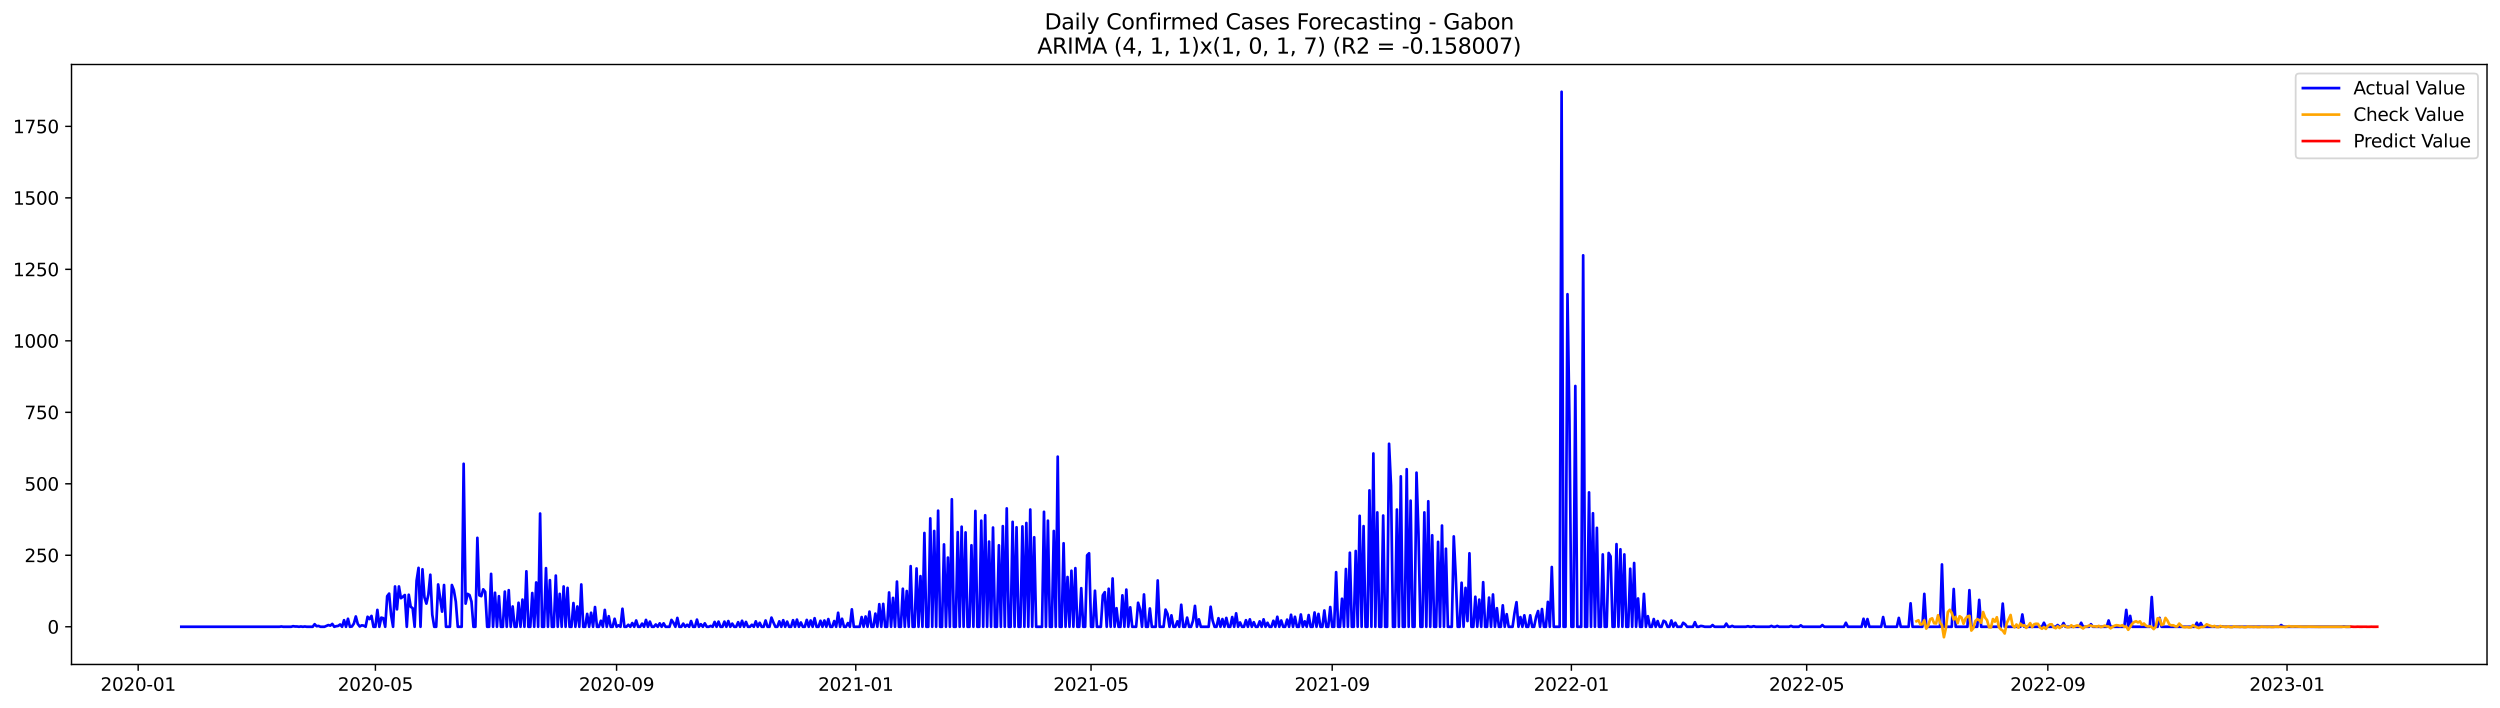 <?xml version="1.0" encoding="utf-8" standalone="no"?>
<!DOCTYPE svg PUBLIC "-//W3C//DTD SVG 1.1//EN"
  "http://www.w3.org/Graphics/SVG/1.1/DTD/svg11.dtd">
<svg xmlns:xlink="http://www.w3.org/1999/xlink" width="1386.05pt" height="392.274pt" viewBox="0 0 1386.05 392.274" xmlns="http://www.w3.org/2000/svg" version="1.1">
 <defs>
  <style type="text/css">*{stroke-linejoin: round; stroke-linecap: butt}</style>
 </defs>
 <g id="figure_1">
  <g id="patch_1">
   <path d="M 0 392.274 
L 1386.05 392.274 
L 1386.05 0 
L 0 0 
z
" style="fill: #ffffff"/>
  </g>
  <g id="axes_1">
   <g id="patch_2">
    <path d="M 39.65 368.396 
L 1378.85 368.396 
L 1378.85 35.755 
L 39.65 35.755 
z
" style="fill: #ffffff"/>
   </g>
   <g id="matplotlib.axis_1">
    <g id="xtick_1">
     <g id="line2d_1">
      <defs>
       <path id="mf72ff5f371" d="M 0 0 
L 0 3.5 
" style="stroke: #000000; stroke-width: 0.8"/>
      </defs>
      <g>
       <use xlink:href="#mf72ff5f371" x="76.608" y="368.396" style="stroke: #000000; stroke-width: 0.8"/>
      </g>
     </g>
     <g id="text_1">
      <!-- 2020-01 -->
      <g transform="translate(55.717 382.994)scale(0.1 -0.1)">
       <defs>
        <path id="DejaVuSans-32" d="M 1228 531 
L 3431 531 
L 3431 0 
L 469 0 
L 469 531 
Q 828 903 1448 1529 
Q 2069 2156 2228 2338 
Q 2531 2678 2651 2914 
Q 2772 3150 2772 3378 
Q 2772 3750 2511 3984 
Q 2250 4219 1831 4219 
Q 1534 4219 1204 4116 
Q 875 4013 500 3803 
L 500 4441 
Q 881 4594 1212 4672 
Q 1544 4750 1819 4750 
Q 2544 4750 2975 4387 
Q 3406 4025 3406 3419 
Q 3406 3131 3298 2873 
Q 3191 2616 2906 2266 
Q 2828 2175 2409 1742 
Q 1991 1309 1228 531 
z
" transform="scale(0.016)"/>
        <path id="DejaVuSans-30" d="M 2034 4250 
Q 1547 4250 1301 3770 
Q 1056 3291 1056 2328 
Q 1056 1369 1301 889 
Q 1547 409 2034 409 
Q 2525 409 2770 889 
Q 3016 1369 3016 2328 
Q 3016 3291 2770 3770 
Q 2525 4250 2034 4250 
z
M 2034 4750 
Q 2819 4750 3233 4129 
Q 3647 3509 3647 2328 
Q 3647 1150 3233 529 
Q 2819 -91 2034 -91 
Q 1250 -91 836 529 
Q 422 1150 422 2328 
Q 422 3509 836 4129 
Q 1250 4750 2034 4750 
z
" transform="scale(0.016)"/>
        <path id="DejaVuSans-2d" d="M 313 2009 
L 1997 2009 
L 1997 1497 
L 313 1497 
L 313 2009 
z
" transform="scale(0.016)"/>
        <path id="DejaVuSans-31" d="M 794 531 
L 1825 531 
L 1825 4091 
L 703 3866 
L 703 4441 
L 1819 4666 
L 2450 4666 
L 2450 531 
L 3481 531 
L 3481 0 
L 794 0 
L 794 531 
z
" transform="scale(0.016)"/>
       </defs>
       <use xlink:href="#DejaVuSans-32"/>
       <use xlink:href="#DejaVuSans-30" x="63.623"/>
       <use xlink:href="#DejaVuSans-32" x="127.246"/>
       <use xlink:href="#DejaVuSans-30" x="190.869"/>
       <use xlink:href="#DejaVuSans-2d" x="254.492"/>
       <use xlink:href="#DejaVuSans-30" x="290.576"/>
       <use xlink:href="#DejaVuSans-31" x="354.199"/>
      </g>
     </g>
    </g>
    <g id="xtick_2">
     <g id="line2d_2">
      <g>
       <use xlink:href="#mf72ff5f371" x="208.137" y="368.396" style="stroke: #000000; stroke-width: 0.8"/>
      </g>
     </g>
     <g id="text_2">
      <!-- 2020-05 -->
      <g transform="translate(187.246 382.994)scale(0.1 -0.1)">
       <defs>
        <path id="DejaVuSans-35" d="M 691 4666 
L 3169 4666 
L 3169 4134 
L 1269 4134 
L 1269 2991 
Q 1406 3038 1543 3061 
Q 1681 3084 1819 3084 
Q 2600 3084 3056 2656 
Q 3513 2228 3513 1497 
Q 3513 744 3044 326 
Q 2575 -91 1722 -91 
Q 1428 -91 1123 -41 
Q 819 9 494 109 
L 494 744 
Q 775 591 1075 516 
Q 1375 441 1709 441 
Q 2250 441 2565 725 
Q 2881 1009 2881 1497 
Q 2881 1984 2565 2268 
Q 2250 2553 1709 2553 
Q 1456 2553 1204 2497 
Q 953 2441 691 2322 
L 691 4666 
z
" transform="scale(0.016)"/>
       </defs>
       <use xlink:href="#DejaVuSans-32"/>
       <use xlink:href="#DejaVuSans-30" x="63.623"/>
       <use xlink:href="#DejaVuSans-32" x="127.246"/>
       <use xlink:href="#DejaVuSans-30" x="190.869"/>
       <use xlink:href="#DejaVuSans-2d" x="254.492"/>
       <use xlink:href="#DejaVuSans-30" x="290.576"/>
       <use xlink:href="#DejaVuSans-35" x="354.199"/>
      </g>
     </g>
    </g>
    <g id="xtick_3">
     <g id="line2d_3">
      <g>
       <use xlink:href="#mf72ff5f371" x="341.84" y="368.396" style="stroke: #000000; stroke-width: 0.8"/>
      </g>
     </g>
     <g id="text_3">
      <!-- 2020-09 -->
      <g transform="translate(320.948 382.994)scale(0.1 -0.1)">
       <defs>
        <path id="DejaVuSans-39" d="M 703 97 
L 703 672 
Q 941 559 1184 500 
Q 1428 441 1663 441 
Q 2288 441 2617 861 
Q 2947 1281 2994 2138 
Q 2813 1869 2534 1725 
Q 2256 1581 1919 1581 
Q 1219 1581 811 2004 
Q 403 2428 403 3163 
Q 403 3881 828 4315 
Q 1253 4750 1959 4750 
Q 2769 4750 3195 4129 
Q 3622 3509 3622 2328 
Q 3622 1225 3098 567 
Q 2575 -91 1691 -91 
Q 1453 -91 1209 -44 
Q 966 3 703 97 
z
M 1959 2075 
Q 2384 2075 2632 2365 
Q 2881 2656 2881 3163 
Q 2881 3666 2632 3958 
Q 2384 4250 1959 4250 
Q 1534 4250 1286 3958 
Q 1038 3666 1038 3163 
Q 1038 2656 1286 2365 
Q 1534 2075 1959 2075 
z
" transform="scale(0.016)"/>
       </defs>
       <use xlink:href="#DejaVuSans-32"/>
       <use xlink:href="#DejaVuSans-30" x="63.623"/>
       <use xlink:href="#DejaVuSans-32" x="127.246"/>
       <use xlink:href="#DejaVuSans-30" x="190.869"/>
       <use xlink:href="#DejaVuSans-2d" x="254.492"/>
       <use xlink:href="#DejaVuSans-30" x="290.576"/>
       <use xlink:href="#DejaVuSans-39" x="354.199"/>
      </g>
     </g>
    </g>
    <g id="xtick_4">
     <g id="line2d_4">
      <g>
       <use xlink:href="#mf72ff5f371" x="474.455" y="368.396" style="stroke: #000000; stroke-width: 0.8"/>
      </g>
     </g>
     <g id="text_4">
      <!-- 2021-01 -->
      <g transform="translate(453.564 382.994)scale(0.1 -0.1)">
       <use xlink:href="#DejaVuSans-32"/>
       <use xlink:href="#DejaVuSans-30" x="63.623"/>
       <use xlink:href="#DejaVuSans-32" x="127.246"/>
       <use xlink:href="#DejaVuSans-31" x="190.869"/>
       <use xlink:href="#DejaVuSans-2d" x="254.492"/>
       <use xlink:href="#DejaVuSans-30" x="290.576"/>
       <use xlink:href="#DejaVuSans-31" x="354.199"/>
      </g>
     </g>
    </g>
    <g id="xtick_5">
     <g id="line2d_5">
      <g>
       <use xlink:href="#mf72ff5f371" x="604.897" y="368.396" style="stroke: #000000; stroke-width: 0.8"/>
      </g>
     </g>
     <g id="text_5">
      <!-- 2021-05 -->
      <g transform="translate(584.005 382.994)scale(0.1 -0.1)">
       <use xlink:href="#DejaVuSans-32"/>
       <use xlink:href="#DejaVuSans-30" x="63.623"/>
       <use xlink:href="#DejaVuSans-32" x="127.246"/>
       <use xlink:href="#DejaVuSans-31" x="190.869"/>
       <use xlink:href="#DejaVuSans-2d" x="254.492"/>
       <use xlink:href="#DejaVuSans-30" x="290.576"/>
       <use xlink:href="#DejaVuSans-35" x="354.199"/>
      </g>
     </g>
    </g>
    <g id="xtick_6">
     <g id="line2d_6">
      <g>
       <use xlink:href="#mf72ff5f371" x="738.599" y="368.396" style="stroke: #000000; stroke-width: 0.8"/>
      </g>
     </g>
     <g id="text_6">
      <!-- 2021-09 -->
      <g transform="translate(717.708 382.994)scale(0.1 -0.1)">
       <use xlink:href="#DejaVuSans-32"/>
       <use xlink:href="#DejaVuSans-30" x="63.623"/>
       <use xlink:href="#DejaVuSans-32" x="127.246"/>
       <use xlink:href="#DejaVuSans-31" x="190.869"/>
       <use xlink:href="#DejaVuSans-2d" x="254.492"/>
       <use xlink:href="#DejaVuSans-30" x="290.576"/>
       <use xlink:href="#DejaVuSans-39" x="354.199"/>
      </g>
     </g>
    </g>
    <g id="xtick_7">
     <g id="line2d_7">
      <g>
       <use xlink:href="#mf72ff5f371" x="871.215" y="368.396" style="stroke: #000000; stroke-width: 0.8"/>
      </g>
     </g>
     <g id="text_7">
      <!-- 2022-01 -->
      <g transform="translate(850.324 382.994)scale(0.1 -0.1)">
       <use xlink:href="#DejaVuSans-32"/>
       <use xlink:href="#DejaVuSans-30" x="63.623"/>
       <use xlink:href="#DejaVuSans-32" x="127.246"/>
       <use xlink:href="#DejaVuSans-32" x="190.869"/>
       <use xlink:href="#DejaVuSans-2d" x="254.492"/>
       <use xlink:href="#DejaVuSans-30" x="290.576"/>
       <use xlink:href="#DejaVuSans-31" x="354.199"/>
      </g>
     </g>
    </g>
    <g id="xtick_8">
     <g id="line2d_8">
      <g>
       <use xlink:href="#mf72ff5f371" x="1001.656" y="368.396" style="stroke: #000000; stroke-width: 0.8"/>
      </g>
     </g>
     <g id="text_8">
      <!-- 2022-05 -->
      <g transform="translate(980.765 382.994)scale(0.1 -0.1)">
       <use xlink:href="#DejaVuSans-32"/>
       <use xlink:href="#DejaVuSans-30" x="63.623"/>
       <use xlink:href="#DejaVuSans-32" x="127.246"/>
       <use xlink:href="#DejaVuSans-32" x="190.869"/>
       <use xlink:href="#DejaVuSans-2d" x="254.492"/>
       <use xlink:href="#DejaVuSans-30" x="290.576"/>
       <use xlink:href="#DejaVuSans-35" x="354.199"/>
      </g>
     </g>
    </g>
    <g id="xtick_9">
     <g id="line2d_9">
      <g>
       <use xlink:href="#mf72ff5f371" x="1135.359" y="368.396" style="stroke: #000000; stroke-width: 0.8"/>
      </g>
     </g>
     <g id="text_9">
      <!-- 2022-09 -->
      <g transform="translate(1114.468 382.994)scale(0.1 -0.1)">
       <use xlink:href="#DejaVuSans-32"/>
       <use xlink:href="#DejaVuSans-30" x="63.623"/>
       <use xlink:href="#DejaVuSans-32" x="127.246"/>
       <use xlink:href="#DejaVuSans-32" x="190.869"/>
       <use xlink:href="#DejaVuSans-2d" x="254.492"/>
       <use xlink:href="#DejaVuSans-30" x="290.576"/>
       <use xlink:href="#DejaVuSans-39" x="354.199"/>
      </g>
     </g>
    </g>
    <g id="xtick_10">
     <g id="line2d_10">
      <g>
       <use xlink:href="#mf72ff5f371" x="1267.975" y="368.396" style="stroke: #000000; stroke-width: 0.8"/>
      </g>
     </g>
     <g id="text_10">
      <!-- 2023-01 -->
      <g transform="translate(1247.083 382.994)scale(0.1 -0.1)">
       <defs>
        <path id="DejaVuSans-33" d="M 2597 2516 
Q 3050 2419 3304 2112 
Q 3559 1806 3559 1356 
Q 3559 666 3084 287 
Q 2609 -91 1734 -91 
Q 1441 -91 1130 -33 
Q 819 25 488 141 
L 488 750 
Q 750 597 1062 519 
Q 1375 441 1716 441 
Q 2309 441 2620 675 
Q 2931 909 2931 1356 
Q 2931 1769 2642 2001 
Q 2353 2234 1838 2234 
L 1294 2234 
L 1294 2753 
L 1863 2753 
Q 2328 2753 2575 2939 
Q 2822 3125 2822 3475 
Q 2822 3834 2567 4026 
Q 2313 4219 1838 4219 
Q 1578 4219 1281 4162 
Q 984 4106 628 3988 
L 628 4550 
Q 988 4650 1302 4700 
Q 1616 4750 1894 4750 
Q 2613 4750 3031 4423 
Q 3450 4097 3450 3541 
Q 3450 3153 3228 2886 
Q 3006 2619 2597 2516 
z
" transform="scale(0.016)"/>
       </defs>
       <use xlink:href="#DejaVuSans-32"/>
       <use xlink:href="#DejaVuSans-30" x="63.623"/>
       <use xlink:href="#DejaVuSans-32" x="127.246"/>
       <use xlink:href="#DejaVuSans-33" x="190.869"/>
       <use xlink:href="#DejaVuSans-2d" x="254.492"/>
       <use xlink:href="#DejaVuSans-30" x="290.576"/>
       <use xlink:href="#DejaVuSans-31" x="354.199"/>
      </g>
     </g>
    </g>
   </g>
   <g id="matplotlib.axis_2">
    <g id="ytick_1">
     <g id="line2d_11">
      <defs>
       <path id="m3aa8a9f4b6" d="M 0 0 
L -3.5 0 
" style="stroke: #000000; stroke-width: 0.8"/>
      </defs>
      <g>
       <use xlink:href="#m3aa8a9f4b6" x="39.65" y="347.496" style="stroke: #000000; stroke-width: 0.8"/>
      </g>
     </g>
     <g id="text_11">
      <!-- 0 -->
      <g transform="translate(26.288 351.295)scale(0.1 -0.1)">
       <use xlink:href="#DejaVuSans-30"/>
      </g>
     </g>
    </g>
    <g id="ytick_2">
     <g id="line2d_12">
      <g>
       <use xlink:href="#m3aa8a9f4b6" x="39.65" y="307.862" style="stroke: #000000; stroke-width: 0.8"/>
      </g>
     </g>
     <g id="text_12">
      <!-- 250 -->
      <g transform="translate(13.562 311.661)scale(0.1 -0.1)">
       <use xlink:href="#DejaVuSans-32"/>
       <use xlink:href="#DejaVuSans-35" x="63.623"/>
       <use xlink:href="#DejaVuSans-30" x="127.246"/>
      </g>
     </g>
    </g>
    <g id="ytick_3">
     <g id="line2d_13">
      <g>
       <use xlink:href="#m3aa8a9f4b6" x="39.65" y="268.228" style="stroke: #000000; stroke-width: 0.8"/>
      </g>
     </g>
     <g id="text_13">
      <!-- 500 -->
      <g transform="translate(13.562 272.027)scale(0.1 -0.1)">
       <use xlink:href="#DejaVuSans-35"/>
       <use xlink:href="#DejaVuSans-30" x="63.623"/>
       <use xlink:href="#DejaVuSans-30" x="127.246"/>
      </g>
     </g>
    </g>
    <g id="ytick_4">
     <g id="line2d_14">
      <g>
       <use xlink:href="#m3aa8a9f4b6" x="39.65" y="228.594" style="stroke: #000000; stroke-width: 0.8"/>
      </g>
     </g>
     <g id="text_14">
      <!-- 750 -->
      <g transform="translate(13.562 232.393)scale(0.1 -0.1)">
       <defs>
        <path id="DejaVuSans-37" d="M 525 4666 
L 3525 4666 
L 3525 4397 
L 1831 0 
L 1172 0 
L 2766 4134 
L 525 4134 
L 525 4666 
z
" transform="scale(0.016)"/>
       </defs>
       <use xlink:href="#DejaVuSans-37"/>
       <use xlink:href="#DejaVuSans-35" x="63.623"/>
       <use xlink:href="#DejaVuSans-30" x="127.246"/>
      </g>
     </g>
    </g>
    <g id="ytick_5">
     <g id="line2d_15">
      <g>
       <use xlink:href="#m3aa8a9f4b6" x="39.65" y="188.96" style="stroke: #000000; stroke-width: 0.8"/>
      </g>
     </g>
     <g id="text_15">
      <!-- 1000 -->
      <g transform="translate(7.2 192.76)scale(0.1 -0.1)">
       <use xlink:href="#DejaVuSans-31"/>
       <use xlink:href="#DejaVuSans-30" x="63.623"/>
       <use xlink:href="#DejaVuSans-30" x="127.246"/>
       <use xlink:href="#DejaVuSans-30" x="190.869"/>
      </g>
     </g>
    </g>
    <g id="ytick_6">
     <g id="line2d_16">
      <g>
       <use xlink:href="#m3aa8a9f4b6" x="39.65" y="149.326" style="stroke: #000000; stroke-width: 0.8"/>
      </g>
     </g>
     <g id="text_16">
      <!-- 1250 -->
      <g transform="translate(7.2 153.126)scale(0.1 -0.1)">
       <use xlink:href="#DejaVuSans-31"/>
       <use xlink:href="#DejaVuSans-32" x="63.623"/>
       <use xlink:href="#DejaVuSans-35" x="127.246"/>
       <use xlink:href="#DejaVuSans-30" x="190.869"/>
      </g>
     </g>
    </g>
    <g id="ytick_7">
     <g id="line2d_17">
      <g>
       <use xlink:href="#m3aa8a9f4b6" x="39.65" y="109.692" style="stroke: #000000; stroke-width: 0.8"/>
      </g>
     </g>
     <g id="text_17">
      <!-- 1500 -->
      <g transform="translate(7.2 113.492)scale(0.1 -0.1)">
       <use xlink:href="#DejaVuSans-31"/>
       <use xlink:href="#DejaVuSans-35" x="63.623"/>
       <use xlink:href="#DejaVuSans-30" x="127.246"/>
       <use xlink:href="#DejaVuSans-30" x="190.869"/>
      </g>
     </g>
    </g>
    <g id="ytick_8">
     <g id="line2d_18">
      <g>
       <use xlink:href="#m3aa8a9f4b6" x="39.65" y="70.058" style="stroke: #000000; stroke-width: 0.8"/>
      </g>
     </g>
     <g id="text_18">
      <!-- 1750 -->
      <g transform="translate(7.2 73.858)scale(0.1 -0.1)">
       <use xlink:href="#DejaVuSans-31"/>
       <use xlink:href="#DejaVuSans-37" x="63.623"/>
       <use xlink:href="#DejaVuSans-35" x="127.246"/>
       <use xlink:href="#DejaVuSans-30" x="190.869"/>
      </g>
     </g>
    </g>
   </g>
   <g id="line2d_19">
    <path d="M 100.523 347.496 
L 154.873 347.496 
L 155.96 347.338 
L 157.047 347.496 
L 161.395 347.496 
L 162.482 347.179 
L 163.569 347.338 
L 164.656 347.338 
L 165.744 347.496 
L 166.831 347.338 
L 167.918 347.496 
L 169.005 347.338 
L 170.092 347.496 
L 173.353 347.496 
L 174.44 346.069 
L 175.527 347.179 
L 176.614 347.021 
L 177.701 347.496 
L 179.875 347.496 
L 182.049 346.545 
L 183.136 346.862 
L 184.223 345.911 
L 185.31 347.496 
L 186.397 347.179 
L 187.484 347.021 
L 188.571 346.228 
L 189.658 347.496 
L 190.745 343.85 
L 191.832 347.496 
L 192.919 343.057 
L 194.006 347.496 
L 195.093 347.338 
L 196.18 345.752 
L 197.267 341.789 
L 198.354 345.911 
L 199.441 347.338 
L 200.528 346.704 
L 201.615 346.862 
L 202.702 347.496 
L 203.789 341.947 
L 204.876 343.216 
L 205.963 341.472 
L 207.05 347.496 
L 208.137 347.496 
L 209.224 338.143 
L 210.311 347.496 
L 211.398 342.423 
L 212.485 342.74 
L 213.572 347.496 
L 214.659 330.533 
L 215.746 329.106 
L 216.833 340.996 
L 217.92 347.496 
L 219.007 325.143 
L 220.094 337.826 
L 221.181 325.143 
L 222.268 331.643 
L 223.355 330.85 
L 224.442 329.899 
L 225.529 347.496 
L 226.616 329.74 
L 227.703 336.399 
L 228.79 337.191 
L 229.877 347.496 
L 230.964 321.972 
L 232.051 314.838 
L 233.138 347.496 
L 234.225 315.63 
L 235.312 331.167 
L 236.399 334.655 
L 237.486 329.74 
L 238.573 318.643 
L 239.66 340.838 
L 240.747 347.496 
L 241.834 347.496 
L 242.921 324.033 
L 245.095 339.094 
L 246.182 324.35 
L 247.269 347.496 
L 249.444 347.496 
L 250.531 324.35 
L 251.618 327.204 
L 252.705 333.545 
L 253.792 347.496 
L 255.966 347.496 
L 257.053 257.131 
L 258.14 334.655 
L 259.227 329.265 
L 260.314 329.899 
L 261.401 333.545 
L 262.488 347.496 
L 263.575 347.496 
L 264.662 298.192 
L 265.749 330.057 
L 266.836 330.533 
L 267.923 326.728 
L 269.01 328.155 
L 270.097 347.496 
L 271.184 347.496 
L 272.271 318.167 
L 273.358 347.496 
L 274.445 328.63 
L 275.532 347.496 
L 276.619 330.533 
L 277.706 347.496 
L 278.793 347.496 
L 279.88 327.996 
L 280.967 347.496 
L 282.054 327.204 
L 283.141 347.496 
L 284.228 336.24 
L 285.315 347.496 
L 286.402 347.496 
L 287.489 334.179 
L 288.576 347.496 
L 289.663 332.435 
L 290.75 347.496 
L 291.837 316.74 
L 292.924 347.496 
L 294.011 347.496 
L 295.098 328.789 
L 296.185 347.496 
L 297.272 322.923 
L 298.359 347.496 
L 299.446 284.716 
L 300.533 347.496 
L 301.62 347.496 
L 302.707 314.996 
L 303.794 347.496 
L 304.881 321.655 
L 305.968 347.496 
L 307.055 347.496 
L 308.142 319.118 
L 309.229 347.496 
L 310.316 329.265 
L 311.403 347.496 
L 312.49 325.143 
L 313.577 347.496 
L 314.664 325.935 
L 315.751 347.496 
L 316.838 347.496 
L 317.925 334.338 
L 319.012 347.496 
L 320.099 336.24 
L 321.186 347.496 
L 322.273 324.033 
L 323.36 347.496 
L 324.447 347.496 
L 325.534 340.362 
L 326.621 347.496 
L 327.708 339.728 
L 328.795 347.496 
L 329.882 336.557 
L 330.969 347.496 
L 332.056 347.496 
L 333.144 344.167 
L 334.231 347.496 
L 335.318 338.143 
L 336.405 347.496 
L 337.492 341.63 
L 338.579 347.496 
L 339.666 347.496 
L 340.753 343.057 
L 341.84 347.496 
L 342.927 346.704 
L 344.014 347.496 
L 345.101 337.508 
L 346.188 347.496 
L 347.275 347.496 
L 348.362 346.386 
L 349.449 347.496 
L 350.536 345.435 
L 351.623 347.496 
L 352.71 344.008 
L 353.797 347.496 
L 354.884 347.496 
L 355.971 345.752 
L 357.058 347.496 
L 358.145 343.691 
L 359.232 347.496 
L 360.319 344.643 
L 361.406 347.496 
L 362.493 347.496 
L 363.58 346.228 
L 364.667 347.496 
L 365.754 345.594 
L 366.841 347.496 
L 367.928 345.594 
L 369.015 347.496 
L 371.189 347.496 
L 372.276 343.691 
L 373.363 345.277 
L 374.45 347.496 
L 375.537 342.582 
L 376.624 347.496 
L 377.711 347.496 
L 378.798 345.752 
L 379.885 347.496 
L 380.972 346.386 
L 382.059 347.496 
L 383.146 344.325 
L 384.233 347.496 
L 385.32 347.496 
L 386.407 343.533 
L 387.494 347.496 
L 388.581 346.069 
L 389.668 347.496 
L 390.755 345.594 
L 391.842 347.496 
L 392.929 347.496 
L 394.016 347.021 
L 395.103 347.496 
L 396.19 344.801 
L 397.277 347.496 
L 398.364 344.643 
L 399.451 347.496 
L 400.538 347.496 
L 401.625 344.643 
L 402.712 347.496 
L 403.799 344.325 
L 404.886 347.496 
L 405.973 345.752 
L 407.06 347.496 
L 408.147 347.496 
L 409.234 344.96 
L 410.321 347.496 
L 411.408 344.167 
L 412.495 347.496 
L 413.582 344.801 
L 414.669 347.496 
L 415.756 347.496 
L 416.844 346.386 
L 417.931 347.496 
L 419.018 344.484 
L 420.105 347.496 
L 421.192 345.277 
L 422.279 347.496 
L 423.366 347.496 
L 424.453 344.008 
L 425.54 347.496 
L 426.627 347.496 
L 427.714 342.423 
L 428.801 345.118 
L 429.888 347.496 
L 430.975 347.496 
L 432.062 344.484 
L 433.149 347.496 
L 434.236 343.85 
L 435.323 347.496 
L 436.41 344.643 
L 437.497 347.496 
L 438.584 347.496 
L 439.671 343.85 
L 440.758 347.496 
L 441.845 343.533 
L 442.932 347.496 
L 444.019 345.118 
L 445.106 347.496 
L 446.193 347.496 
L 447.28 343.691 
L 448.367 347.496 
L 449.454 344.008 
L 450.541 347.496 
L 451.628 342.74 
L 452.715 347.496 
L 453.802 347.496 
L 454.889 344.167 
L 455.976 347.496 
L 457.063 344.008 
L 458.15 347.496 
L 459.237 343.216 
L 460.324 347.496 
L 461.411 347.496 
L 462.498 344.325 
L 463.585 347.496 
L 464.672 339.728 
L 465.759 347.496 
L 466.846 343.057 
L 467.933 347.496 
L 469.02 347.496 
L 470.107 345.435 
L 471.194 347.496 
L 472.281 337.826 
L 473.368 347.496 
L 476.629 347.496 
L 477.716 342.106 
L 478.803 347.496 
L 479.89 341.789 
L 480.977 347.496 
L 482.064 339.094 
L 483.151 347.496 
L 484.238 347.496 
L 485.325 340.204 
L 486.412 347.496 
L 487.499 334.972 
L 488.586 347.496 
L 489.673 334.813 
L 490.76 347.496 
L 491.847 347.496 
L 492.934 328.472 
L 494.021 347.496 
L 495.108 331.484 
L 496.195 347.496 
L 497.282 322.448 
L 498.369 347.496 
L 499.456 347.496 
L 500.544 326.411 
L 501.631 347.496 
L 502.718 327.679 
L 503.805 347.496 
L 504.892 313.887 
L 505.979 347.496 
L 507.066 347.496 
L 508.153 315.155 
L 509.24 347.496 
L 510.327 319.435 
L 511.414 347.496 
L 512.501 295.496 
L 513.588 347.496 
L 514.675 347.496 
L 515.762 287.411 
L 516.849 347.496 
L 517.936 294.387 
L 519.023 347.496 
L 520.11 283.131 
L 521.197 347.496 
L 522.284 347.496 
L 523.371 301.838 
L 524.458 347.496 
L 525.545 309.131 
L 526.632 347.496 
L 527.719 276.789 
L 528.806 347.496 
L 529.893 347.496 
L 530.98 295.021 
L 532.067 347.496 
L 533.154 292.009 
L 534.241 347.496 
L 535.328 295.179 
L 536.415 347.496 
L 537.502 347.496 
L 538.589 302.313 
L 539.676 347.496 
L 540.763 283.289 
L 541.85 347.496 
L 542.937 347.496 
L 544.024 288.679 
L 545.111 347.496 
L 546.198 285.667 
L 547.285 347.496 
L 548.372 300.253 
L 549.459 347.496 
L 550.546 292.484 
L 551.633 347.496 
L 552.72 347.496 
L 553.807 302.313 
L 554.894 347.496 
L 555.981 291.692 
L 557.068 347.496 
L 558.155 281.862 
L 559.242 347.496 
L 560.329 347.496 
L 561.416 289.314 
L 562.503 347.496 
L 563.59 292.326 
L 564.677 347.496 
L 565.764 347.496 
L 566.851 291.85 
L 567.938 347.496 
L 569.025 289.948 
L 570.112 347.496 
L 571.199 282.496 
L 572.286 347.496 
L 573.373 297.874 
L 574.46 347.496 
L 577.721 347.496 
L 578.808 283.765 
L 579.895 347.496 
L 580.982 288.679 
L 582.069 347.496 
L 583.156 347.496 
L 584.244 294.387 
L 585.331 347.496 
L 586.418 253.167 
L 587.505 347.496 
L 588.592 347.496 
L 589.679 301.204 
L 590.766 347.496 
L 591.853 319.911 
L 592.94 347.496 
L 594.027 316.423 
L 595.114 347.496 
L 596.201 314.996 
L 597.288 347.496 
L 598.375 347.496 
L 599.462 326.094 
L 600.549 347.496 
L 601.636 347.496 
L 602.723 307.862 
L 603.81 306.752 
L 604.897 347.496 
L 605.984 347.496 
L 607.071 327.521 
L 608.158 347.496 
L 610.332 347.496 
L 611.419 330.057 
L 612.506 328.313 
L 613.593 347.496 
L 614.68 326.411 
L 615.767 347.496 
L 616.854 320.704 
L 617.941 347.496 
L 619.028 337.191 
L 620.115 347.496 
L 621.202 347.496 
L 622.289 330.057 
L 623.376 347.496 
L 624.463 326.887 
L 625.55 347.496 
L 626.637 336.716 
L 627.724 347.496 
L 629.898 347.496 
L 630.985 334.179 
L 632.072 337.826 
L 633.159 347.496 
L 634.246 329.582 
L 635.333 347.496 
L 636.42 347.496 
L 637.507 337.35 
L 638.594 347.496 
L 640.768 347.496 
L 641.855 321.813 
L 642.942 347.496 
L 645.116 347.496 
L 646.203 337.984 
L 647.29 340.362 
L 648.377 347.496 
L 649.464 341.155 
L 650.551 347.496 
L 651.638 347.496 
L 652.725 344.484 
L 653.812 347.496 
L 654.899 335.289 
L 655.986 347.496 
L 657.073 347.496 
L 658.16 342.423 
L 659.247 347.496 
L 660.334 347.496 
L 661.421 344.167 
L 662.508 335.923 
L 663.595 347.496 
L 664.682 343.374 
L 665.769 347.496 
L 670.118 347.496 
L 671.205 336.399 
L 672.292 344.008 
L 673.379 347.496 
L 674.466 347.496 
L 675.553 342.74 
L 676.64 347.496 
L 677.727 343.216 
L 678.814 347.496 
L 679.901 342.582 
L 680.988 347.496 
L 682.075 347.496 
L 683.162 342.106 
L 684.249 347.496 
L 685.336 340.045 
L 686.423 347.496 
L 687.51 345.118 
L 688.597 347.496 
L 689.684 347.496 
L 690.771 343.85 
L 691.858 347.496 
L 692.945 343.374 
L 694.032 347.496 
L 695.119 344.96 
L 696.206 347.496 
L 697.293 347.496 
L 698.38 344.484 
L 699.467 347.496 
L 700.554 343.374 
L 701.641 347.496 
L 702.728 345.277 
L 703.815 347.496 
L 704.902 347.496 
L 705.989 344.167 
L 707.076 347.496 
L 708.163 341.947 
L 709.25 347.496 
L 710.337 344.008 
L 711.424 347.496 
L 712.511 347.496 
L 713.598 343.533 
L 714.685 347.496 
L 715.772 340.838 
L 716.859 347.496 
L 717.946 341.947 
L 719.033 347.496 
L 720.12 347.496 
L 721.207 340.679 
L 722.294 347.496 
L 723.381 344.484 
L 724.468 347.496 
L 725.555 340.996 
L 726.642 347.496 
L 727.729 347.496 
L 728.816 339.569 
L 729.903 347.496 
L 730.99 340.362 
L 732.077 347.496 
L 733.164 347.496 
L 734.251 338.46 
L 735.338 347.496 
L 736.425 347.496 
L 737.512 336.557 
L 738.599 347.496 
L 739.686 347.496 
L 740.773 317.216 
L 741.86 347.496 
L 742.947 347.496 
L 744.034 331.96 
L 745.121 347.496 
L 746.208 315.472 
L 747.295 347.496 
L 748.382 306.435 
L 749.469 347.496 
L 750.556 347.496 
L 751.644 305.484 
L 752.731 347.496 
L 753.818 285.984 
L 754.905 347.496 
L 755.992 291.692 
L 757.079 347.496 
L 758.166 347.496 
L 759.253 271.875 
L 760.34 347.496 
L 761.427 251.423 
L 762.514 347.496 
L 763.601 284.082 
L 764.688 347.496 
L 765.775 347.496 
L 766.862 285.826 
L 767.949 347.496 
L 769.036 347.496 
L 770.123 246.033 
L 771.21 269.338 
L 772.297 347.496 
L 773.384 347.496 
L 774.471 282.496 
L 775.558 347.496 
L 776.645 264.106 
L 777.732 347.496 
L 778.819 347.496 
L 779.906 260.143 
L 780.993 347.496 
L 782.08 277.582 
L 783.167 347.496 
L 784.254 347.496 
L 785.341 262.045 
L 786.428 295.655 
L 787.515 347.496 
L 788.602 347.496 
L 789.689 284.082 
L 790.776 347.496 
L 791.863 277.899 
L 792.95 347.496 
L 794.037 296.765 
L 795.124 347.496 
L 796.211 347.496 
L 797.298 300.411 
L 798.385 347.496 
L 799.472 291.374 
L 800.559 347.496 
L 801.646 304.216 
L 802.733 347.496 
L 804.907 347.496 
L 805.994 297.399 
L 807.081 319.118 
L 808.168 347.496 
L 809.255 347.496 
L 810.342 323.082 
L 811.429 347.496 
L 812.516 325.935 
L 813.603 344.325 
L 814.69 306.752 
L 815.777 347.496 
L 816.864 347.496 
L 817.951 330.85 
L 819.038 347.496 
L 820.125 332.435 
L 821.212 347.496 
L 822.299 322.765 
L 823.386 347.496 
L 824.473 347.496 
L 825.56 331.326 
L 826.647 347.496 
L 827.734 329.582 
L 828.821 347.496 
L 829.908 337.191 
L 830.995 347.496 
L 832.082 347.496 
L 833.169 335.606 
L 834.256 347.496 
L 835.344 340.521 
L 836.431 347.496 
L 838.605 347.496 
L 839.692 339.728 
L 840.779 333.862 
L 841.866 347.496 
L 842.953 342.106 
L 844.04 347.496 
L 845.127 341.155 
L 846.214 347.496 
L 847.301 347.496 
L 848.388 341.155 
L 849.475 347.496 
L 850.562 347.496 
L 851.649 341.947 
L 852.736 338.777 
L 853.823 347.496 
L 854.91 337.667 
L 855.997 347.496 
L 857.084 347.496 
L 858.171 333.704 
L 859.258 347.496 
L 860.345 314.362 
L 861.432 347.496 
L 864.693 347.496 
L 865.78 50.876 
L 866.867 347.496 
L 867.954 347.496 
L 869.041 163.119 
L 870.128 232.558 
L 871.215 347.496 
L 872.302 347.496 
L 873.389 214.009 
L 874.476 347.496 
L 876.65 347.496 
L 877.737 141.558 
L 878.824 347.496 
L 879.911 347.496 
L 880.998 272.984 
L 882.085 347.496 
L 883.172 284.557 
L 884.259 347.496 
L 885.346 292.643 
L 886.433 347.496 
L 887.52 347.496 
L 888.607 307.387 
L 889.694 347.496 
L 890.781 347.496 
L 891.868 306.594 
L 892.955 308.496 
L 894.042 347.496 
L 895.129 347.496 
L 896.216 301.679 
L 897.303 347.496 
L 898.39 304.533 
L 899.477 347.496 
L 900.564 307.387 
L 901.651 347.496 
L 902.738 347.496 
L 903.825 315.313 
L 904.912 347.496 
L 905.999 312.143 
L 907.086 347.496 
L 908.173 331.801 
L 909.26 347.496 
L 910.347 347.496 
L 911.434 329.265 
L 912.521 347.496 
L 913.608 341.63 
L 914.695 347.496 
L 915.782 347.496 
L 916.869 343.216 
L 917.956 347.496 
L 919.044 344.325 
L 920.131 347.496 
L 921.218 347.496 
L 922.305 344.167 
L 923.392 344.801 
L 924.479 347.496 
L 925.566 347.496 
L 926.653 344.008 
L 927.74 347.496 
L 928.827 345.277 
L 929.914 347.496 
L 932.088 347.496 
L 933.175 345.277 
L 934.262 346.069 
L 935.349 347.496 
L 938.61 347.496 
L 939.697 344.96 
L 940.784 347.496 
L 941.871 347.496 
L 942.958 347.021 
L 944.045 347.179 
L 945.132 347.496 
L 948.393 347.496 
L 949.48 346.545 
L 950.567 347.496 
L 956.002 347.496 
L 957.089 345.752 
L 958.176 347.496 
L 959.263 347.496 
L 960.35 347.021 
L 961.437 347.496 
L 967.959 347.496 
L 969.046 347.179 
L 970.133 347.496 
L 971.22 347.496 
L 972.307 347.179 
L 973.394 347.496 
L 981.003 347.496 
L 982.09 347.021 
L 983.177 347.496 
L 984.264 347.496 
L 985.351 347.021 
L 986.438 347.496 
L 991.873 347.496 
L 992.96 347.021 
L 994.047 347.496 
L 997.308 347.496 
L 998.395 346.704 
L 999.482 347.496 
L 1009.266 347.496 
L 1010.353 346.545 
L 1011.44 347.496 
L 1022.31 347.496 
L 1023.397 345.277 
L 1024.484 347.496 
L 1032.093 347.496 
L 1033.18 343.057 
L 1034.267 347.496 
L 1035.354 343.216 
L 1036.441 347.496 
L 1042.963 347.496 
L 1044.05 342.106 
L 1045.137 347.496 
L 1051.659 347.496 
L 1052.746 342.582 
L 1053.833 347.496 
L 1058.181 347.496 
L 1059.268 334.496 
L 1060.355 347.496 
L 1065.79 347.496 
L 1066.877 329.265 
L 1067.964 347.496 
L 1075.573 347.496 
L 1076.66 312.935 
L 1077.747 347.496 
L 1082.095 347.496 
L 1083.182 326.569 
L 1084.269 347.496 
L 1090.792 347.496 
L 1091.879 327.204 
L 1092.966 347.496 
L 1096.227 347.496 
L 1097.314 332.594 
L 1098.401 347.496 
L 1109.271 347.496 
L 1110.358 334.655 
L 1111.445 347.496 
L 1120.141 347.496 
L 1121.228 340.679 
L 1122.315 347.496 
L 1132.098 347.496 
L 1133.185 345.277 
L 1134.272 347.496 
L 1139.707 347.496 
L 1140.794 346.545 
L 1141.881 347.496 
L 1142.968 347.496 
L 1144.055 345.435 
L 1145.142 347.496 
L 1152.751 347.496 
L 1153.838 345.277 
L 1154.925 347.496 
L 1158.186 347.496 
L 1159.273 346.069 
L 1160.36 347.496 
L 1167.969 347.496 
L 1169.056 344.008 
L 1170.144 347.496 
L 1177.753 347.496 
L 1178.84 338.143 
L 1179.927 347.496 
L 1181.014 341.472 
L 1182.101 347.496 
L 1191.884 347.496 
L 1192.971 331.008 
L 1194.058 347.496 
L 1196.232 347.496 
L 1197.319 342.582 
L 1198.406 347.496 
L 1216.885 347.496 
L 1217.972 345.277 
L 1219.059 347.496 
L 1220.146 345.435 
L 1221.233 347.496 
L 1231.016 347.496 
L 1232.103 347.338 
L 1233.19 347.496 
L 1263.627 347.496 
L 1264.714 346.545 
L 1265.801 347.338 
L 1266.888 347.496 
L 1298.411 347.496 
L 1299.498 347.338 
L 1300.585 347.496 
L 1302.759 347.496 
L 1302.759 347.496 
" clip-path="url(#pc9734184b7)" style="fill: none; stroke: #0000ff; stroke-width: 1.5; stroke-linecap: square"/>
   </g>
   <g id="line2d_20">
    <path d="M 1062.529 344.426 
L 1063.616 343.887 
L 1064.703 346.181 
L 1065.79 346.085 
L 1066.877 343.899 
L 1067.964 348.516 
L 1069.051 346.832 
L 1070.138 343.327 
L 1071.225 342.812 
L 1072.312 345.537 
L 1073.399 345.661 
L 1074.486 341.101 
L 1075.573 345.279 
L 1076.66 346.603 
L 1077.747 353.276 
L 1078.834 348.27 
L 1079.921 339.324 
L 1081.008 338.092 
L 1082.095 339.836 
L 1083.182 343.445 
L 1084.269 342.041 
L 1085.356 345.468 
L 1086.444 341.656 
L 1087.531 342.407 
L 1088.618 345.819 
L 1089.705 342.963 
L 1090.792 341.786 
L 1091.879 341.424 
L 1092.966 349.594 
L 1094.053 348.287 
L 1095.14 344.317 
L 1096.227 343.256 
L 1097.314 343.82 
L 1098.401 345.255 
L 1099.488 339.34 
L 1100.575 342.447 
L 1101.662 343.832 
L 1102.749 347.733 
L 1103.836 347.855 
L 1104.923 343.205 
L 1106.01 344.643 
L 1107.097 342.209 
L 1108.184 347.613 
L 1109.271 348.904 
L 1110.358 349.598 
L 1111.445 351.221 
L 1112.532 345.634 
L 1114.706 340.965 
L 1115.793 346.697 
L 1116.88 347.802 
L 1117.967 346.236 
L 1119.054 348.021 
L 1120.141 345.783 
L 1121.228 346.975 
L 1122.315 346.689 
L 1123.402 348.099 
L 1124.489 347.002 
L 1125.576 345.488 
L 1126.663 347.681 
L 1127.75 346.097 
L 1128.837 345.82 
L 1129.924 345.902 
L 1131.011 347.856 
L 1132.098 348.573 
L 1133.185 347.664 
L 1134.272 348.652 
L 1135.359 347.04 
L 1136.446 346.188 
L 1137.533 346.097 
L 1138.62 347.784 
L 1139.707 348.299 
L 1140.794 347.254 
L 1141.881 348.194 
L 1142.968 347.179 
L 1144.055 346.813 
L 1145.142 347.081 
L 1146.229 347.834 
L 1147.316 347.677 
L 1148.403 346.678 
L 1149.49 347.696 
L 1150.577 347.122 
L 1151.664 346.74 
L 1152.751 347.061 
L 1154.925 348.432 
L 1156.012 347.425 
L 1157.099 347.332 
L 1158.186 346.807 
L 1159.273 346.835 
L 1160.36 347.301 
L 1161.447 347.237 
L 1162.534 347.468 
L 1163.621 347.007 
L 1164.708 347.655 
L 1165.795 347.373 
L 1166.882 346.874 
L 1167.969 347.248 
L 1169.056 347.377 
L 1170.144 348.362 
L 1171.231 347.533 
L 1172.318 346.943 
L 1173.405 346.603 
L 1174.492 346.749 
L 1175.579 347.076 
L 1176.666 346.617 
L 1177.753 347.503 
L 1178.84 347.399 
L 1179.927 349.15 
L 1181.014 347.614 
L 1182.101 345.86 
L 1183.188 344.87 
L 1184.275 344.453 
L 1185.362 345.101 
L 1186.449 344.489 
L 1187.536 346.376 
L 1188.623 345.688 
L 1189.71 346.869 
L 1190.797 347.333 
L 1191.884 347.172 
L 1192.971 347.689 
L 1194.058 348.776 
L 1195.145 347.485 
L 1196.232 342.793 
L 1197.319 343.051 
L 1198.406 346.551 
L 1199.493 345.999 
L 1200.58 342.579 
L 1201.667 344.062 
L 1202.754 346.248 
L 1203.841 346.708 
L 1204.928 346.667 
L 1206.015 347.277 
L 1207.102 347.32 
L 1208.189 345.747 
L 1209.276 346.807 
L 1210.363 347.6 
L 1211.45 347.739 
L 1212.537 347.553 
L 1213.624 347.869 
L 1214.711 347.798 
L 1215.798 346.576 
L 1216.885 347.277 
L 1217.972 347.797 
L 1219.059 348.184 
L 1220.146 347.683 
L 1221.233 347.646 
L 1222.32 347.2 
L 1223.407 346.133 
L 1224.494 346.619 
L 1226.668 347.399 
L 1227.755 347.036 
L 1228.842 347.623 
L 1229.929 347.671 
L 1231.016 347.075 
L 1232.103 347.457 
L 1233.19 347.427 
L 1234.277 347.664 
L 1235.364 347.317 
L 1236.451 347.7 
L 1237.538 347.729 
L 1238.625 347.277 
L 1239.712 347.511 
L 1240.799 347.482 
L 1241.886 347.663 
L 1242.973 347.438 
L 1244.06 347.713 
L 1245.147 347.706 
L 1246.234 347.371 
L 1247.321 347.533 
L 1248.408 347.507 
L 1249.495 347.635 
L 1250.582 347.468 
L 1251.669 347.665 
L 1252.756 347.658 
L 1253.844 347.413 
L 1254.931 347.529 
L 1256.018 347.509 
L 1257.105 347.601 
L 1258.192 347.479 
L 1259.279 347.621 
L 1260.366 347.615 
L 1261.453 347.437 
L 1263.627 347.507 
L 1266.888 347.61 
L 1269.062 347.154 
L 1270.149 347.357 
L 1271.236 347.392 
L 1272.323 347.298 
L 1276.671 347.479 
L 1278.845 347.496 
L 1279.932 347.413 
L 1285.367 347.524 
L 1296.237 347.482 
L 1299.498 347.509 
L 1301.672 347.508 
L 1302.759 347.436 
L 1302.759 347.436 
" clip-path="url(#pc9734184b7)" style="fill: none; stroke: #ffa500; stroke-width: 1.5; stroke-linecap: square"/>
   </g>
   <g id="line2d_21">
    <path d="M 1303.846 347.443 
L 1304.933 347.507 
L 1306.02 347.512 
L 1307.107 347.45 
L 1308.194 347.491 
L 1309.281 347.498 
L 1310.368 347.47 
L 1311.455 347.471 
L 1312.542 347.508 
L 1313.629 347.509 
L 1314.716 347.458 
L 1315.803 347.498 
L 1316.89 347.5 
L 1317.977 347.475 
" clip-path="url(#pc9734184b7)" style="fill: none; stroke: #ff0000; stroke-width: 1.5; stroke-linecap: square"/>
   </g>
   <g id="patch_3">
    <path d="M 39.65 368.396 
L 39.65 35.755 
" style="fill: none; stroke: #000000; stroke-width: 0.8; stroke-linejoin: miter; stroke-linecap: square"/>
   </g>
   <g id="patch_4">
    <path d="M 1378.85 368.396 
L 1378.85 35.755 
" style="fill: none; stroke: #000000; stroke-width: 0.8; stroke-linejoin: miter; stroke-linecap: square"/>
   </g>
   <g id="patch_5">
    <path d="M 39.65 368.396 
L 1378.85 368.396 
" style="fill: none; stroke: #000000; stroke-width: 0.8; stroke-linejoin: miter; stroke-linecap: square"/>
   </g>
   <g id="patch_6">
    <path d="M 39.65 35.755 
L 1378.85 35.755 
" style="fill: none; stroke: #000000; stroke-width: 0.8; stroke-linejoin: miter; stroke-linecap: square"/>
   </g>
   <g id="text_19">
    <!-- Daily Confirmed Cases Forecasting - Gabon -->
    <g transform="translate(579.141 16.318)scale(0.12 -0.12)">
     <defs>
      <path id="DejaVuSans-44" d="M 1259 4147 
L 1259 519 
L 2022 519 
Q 2988 519 3436 956 
Q 3884 1394 3884 2338 
Q 3884 3275 3436 3711 
Q 2988 4147 2022 4147 
L 1259 4147 
z
M 628 4666 
L 1925 4666 
Q 3281 4666 3915 4102 
Q 4550 3538 4550 2338 
Q 4550 1131 3912 565 
Q 3275 0 1925 0 
L 628 0 
L 628 4666 
z
" transform="scale(0.016)"/>
      <path id="DejaVuSans-61" d="M 2194 1759 
Q 1497 1759 1228 1600 
Q 959 1441 959 1056 
Q 959 750 1161 570 
Q 1363 391 1709 391 
Q 2188 391 2477 730 
Q 2766 1069 2766 1631 
L 2766 1759 
L 2194 1759 
z
M 3341 1997 
L 3341 0 
L 2766 0 
L 2766 531 
Q 2569 213 2275 61 
Q 1981 -91 1556 -91 
Q 1019 -91 701 211 
Q 384 513 384 1019 
Q 384 1609 779 1909 
Q 1175 2209 1959 2209 
L 2766 2209 
L 2766 2266 
Q 2766 2663 2505 2880 
Q 2244 3097 1772 3097 
Q 1472 3097 1187 3025 
Q 903 2953 641 2809 
L 641 3341 
Q 956 3463 1253 3523 
Q 1550 3584 1831 3584 
Q 2591 3584 2966 3190 
Q 3341 2797 3341 1997 
z
" transform="scale(0.016)"/>
      <path id="DejaVuSans-69" d="M 603 3500 
L 1178 3500 
L 1178 0 
L 603 0 
L 603 3500 
z
M 603 4863 
L 1178 4863 
L 1178 4134 
L 603 4134 
L 603 4863 
z
" transform="scale(0.016)"/>
      <path id="DejaVuSans-6c" d="M 603 4863 
L 1178 4863 
L 1178 0 
L 603 0 
L 603 4863 
z
" transform="scale(0.016)"/>
      <path id="DejaVuSans-79" d="M 2059 -325 
Q 1816 -950 1584 -1140 
Q 1353 -1331 966 -1331 
L 506 -1331 
L 506 -850 
L 844 -850 
Q 1081 -850 1212 -737 
Q 1344 -625 1503 -206 
L 1606 56 
L 191 3500 
L 800 3500 
L 1894 763 
L 2988 3500 
L 3597 3500 
L 2059 -325 
z
" transform="scale(0.016)"/>
      <path id="DejaVuSans-20" transform="scale(0.016)"/>
      <path id="DejaVuSans-43" d="M 4122 4306 
L 4122 3641 
Q 3803 3938 3442 4084 
Q 3081 4231 2675 4231 
Q 1875 4231 1450 3742 
Q 1025 3253 1025 2328 
Q 1025 1406 1450 917 
Q 1875 428 2675 428 
Q 3081 428 3442 575 
Q 3803 722 4122 1019 
L 4122 359 
Q 3791 134 3420 21 
Q 3050 -91 2638 -91 
Q 1578 -91 968 557 
Q 359 1206 359 2328 
Q 359 3453 968 4101 
Q 1578 4750 2638 4750 
Q 3056 4750 3426 4639 
Q 3797 4528 4122 4306 
z
" transform="scale(0.016)"/>
      <path id="DejaVuSans-6f" d="M 1959 3097 
Q 1497 3097 1228 2736 
Q 959 2375 959 1747 
Q 959 1119 1226 758 
Q 1494 397 1959 397 
Q 2419 397 2687 759 
Q 2956 1122 2956 1747 
Q 2956 2369 2687 2733 
Q 2419 3097 1959 3097 
z
M 1959 3584 
Q 2709 3584 3137 3096 
Q 3566 2609 3566 1747 
Q 3566 888 3137 398 
Q 2709 -91 1959 -91 
Q 1206 -91 779 398 
Q 353 888 353 1747 
Q 353 2609 779 3096 
Q 1206 3584 1959 3584 
z
" transform="scale(0.016)"/>
      <path id="DejaVuSans-6e" d="M 3513 2113 
L 3513 0 
L 2938 0 
L 2938 2094 
Q 2938 2591 2744 2837 
Q 2550 3084 2163 3084 
Q 1697 3084 1428 2787 
Q 1159 2491 1159 1978 
L 1159 0 
L 581 0 
L 581 3500 
L 1159 3500 
L 1159 2956 
Q 1366 3272 1645 3428 
Q 1925 3584 2291 3584 
Q 2894 3584 3203 3211 
Q 3513 2838 3513 2113 
z
" transform="scale(0.016)"/>
      <path id="DejaVuSans-66" d="M 2375 4863 
L 2375 4384 
L 1825 4384 
Q 1516 4384 1395 4259 
Q 1275 4134 1275 3809 
L 1275 3500 
L 2222 3500 
L 2222 3053 
L 1275 3053 
L 1275 0 
L 697 0 
L 697 3053 
L 147 3053 
L 147 3500 
L 697 3500 
L 697 3744 
Q 697 4328 969 4595 
Q 1241 4863 1831 4863 
L 2375 4863 
z
" transform="scale(0.016)"/>
      <path id="DejaVuSans-72" d="M 2631 2963 
Q 2534 3019 2420 3045 
Q 2306 3072 2169 3072 
Q 1681 3072 1420 2755 
Q 1159 2438 1159 1844 
L 1159 0 
L 581 0 
L 581 3500 
L 1159 3500 
L 1159 2956 
Q 1341 3275 1631 3429 
Q 1922 3584 2338 3584 
Q 2397 3584 2469 3576 
Q 2541 3569 2628 3553 
L 2631 2963 
z
" transform="scale(0.016)"/>
      <path id="DejaVuSans-6d" d="M 3328 2828 
Q 3544 3216 3844 3400 
Q 4144 3584 4550 3584 
Q 5097 3584 5394 3201 
Q 5691 2819 5691 2113 
L 5691 0 
L 5113 0 
L 5113 2094 
Q 5113 2597 4934 2840 
Q 4756 3084 4391 3084 
Q 3944 3084 3684 2787 
Q 3425 2491 3425 1978 
L 3425 0 
L 2847 0 
L 2847 2094 
Q 2847 2600 2669 2842 
Q 2491 3084 2119 3084 
Q 1678 3084 1418 2786 
Q 1159 2488 1159 1978 
L 1159 0 
L 581 0 
L 581 3500 
L 1159 3500 
L 1159 2956 
Q 1356 3278 1631 3431 
Q 1906 3584 2284 3584 
Q 2666 3584 2933 3390 
Q 3200 3197 3328 2828 
z
" transform="scale(0.016)"/>
      <path id="DejaVuSans-65" d="M 3597 1894 
L 3597 1613 
L 953 1613 
Q 991 1019 1311 708 
Q 1631 397 2203 397 
Q 2534 397 2845 478 
Q 3156 559 3463 722 
L 3463 178 
Q 3153 47 2828 -22 
Q 2503 -91 2169 -91 
Q 1331 -91 842 396 
Q 353 884 353 1716 
Q 353 2575 817 3079 
Q 1281 3584 2069 3584 
Q 2775 3584 3186 3129 
Q 3597 2675 3597 1894 
z
M 3022 2063 
Q 3016 2534 2758 2815 
Q 2500 3097 2075 3097 
Q 1594 3097 1305 2825 
Q 1016 2553 972 2059 
L 3022 2063 
z
" transform="scale(0.016)"/>
      <path id="DejaVuSans-64" d="M 2906 2969 
L 2906 4863 
L 3481 4863 
L 3481 0 
L 2906 0 
L 2906 525 
Q 2725 213 2448 61 
Q 2172 -91 1784 -91 
Q 1150 -91 751 415 
Q 353 922 353 1747 
Q 353 2572 751 3078 
Q 1150 3584 1784 3584 
Q 2172 3584 2448 3432 
Q 2725 3281 2906 2969 
z
M 947 1747 
Q 947 1113 1208 752 
Q 1469 391 1925 391 
Q 2381 391 2643 752 
Q 2906 1113 2906 1747 
Q 2906 2381 2643 2742 
Q 2381 3103 1925 3103 
Q 1469 3103 1208 2742 
Q 947 2381 947 1747 
z
" transform="scale(0.016)"/>
      <path id="DejaVuSans-73" d="M 2834 3397 
L 2834 2853 
Q 2591 2978 2328 3040 
Q 2066 3103 1784 3103 
Q 1356 3103 1142 2972 
Q 928 2841 928 2578 
Q 928 2378 1081 2264 
Q 1234 2150 1697 2047 
L 1894 2003 
Q 2506 1872 2764 1633 
Q 3022 1394 3022 966 
Q 3022 478 2636 193 
Q 2250 -91 1575 -91 
Q 1294 -91 989 -36 
Q 684 19 347 128 
L 347 722 
Q 666 556 975 473 
Q 1284 391 1588 391 
Q 1994 391 2212 530 
Q 2431 669 2431 922 
Q 2431 1156 2273 1281 
Q 2116 1406 1581 1522 
L 1381 1569 
Q 847 1681 609 1914 
Q 372 2147 372 2553 
Q 372 3047 722 3315 
Q 1072 3584 1716 3584 
Q 2034 3584 2315 3537 
Q 2597 3491 2834 3397 
z
" transform="scale(0.016)"/>
      <path id="DejaVuSans-46" d="M 628 4666 
L 3309 4666 
L 3309 4134 
L 1259 4134 
L 1259 2759 
L 3109 2759 
L 3109 2228 
L 1259 2228 
L 1259 0 
L 628 0 
L 628 4666 
z
" transform="scale(0.016)"/>
      <path id="DejaVuSans-63" d="M 3122 3366 
L 3122 2828 
Q 2878 2963 2633 3030 
Q 2388 3097 2138 3097 
Q 1578 3097 1268 2742 
Q 959 2388 959 1747 
Q 959 1106 1268 751 
Q 1578 397 2138 397 
Q 2388 397 2633 464 
Q 2878 531 3122 666 
L 3122 134 
Q 2881 22 2623 -34 
Q 2366 -91 2075 -91 
Q 1284 -91 818 406 
Q 353 903 353 1747 
Q 353 2603 823 3093 
Q 1294 3584 2113 3584 
Q 2378 3584 2631 3529 
Q 2884 3475 3122 3366 
z
" transform="scale(0.016)"/>
      <path id="DejaVuSans-74" d="M 1172 4494 
L 1172 3500 
L 2356 3500 
L 2356 3053 
L 1172 3053 
L 1172 1153 
Q 1172 725 1289 603 
Q 1406 481 1766 481 
L 2356 481 
L 2356 0 
L 1766 0 
Q 1100 0 847 248 
Q 594 497 594 1153 
L 594 3053 
L 172 3053 
L 172 3500 
L 594 3500 
L 594 4494 
L 1172 4494 
z
" transform="scale(0.016)"/>
      <path id="DejaVuSans-67" d="M 2906 1791 
Q 2906 2416 2648 2759 
Q 2391 3103 1925 3103 
Q 1463 3103 1205 2759 
Q 947 2416 947 1791 
Q 947 1169 1205 825 
Q 1463 481 1925 481 
Q 2391 481 2648 825 
Q 2906 1169 2906 1791 
z
M 3481 434 
Q 3481 -459 3084 -895 
Q 2688 -1331 1869 -1331 
Q 1566 -1331 1297 -1286 
Q 1028 -1241 775 -1147 
L 775 -588 
Q 1028 -725 1275 -790 
Q 1522 -856 1778 -856 
Q 2344 -856 2625 -561 
Q 2906 -266 2906 331 
L 2906 616 
Q 2728 306 2450 153 
Q 2172 0 1784 0 
Q 1141 0 747 490 
Q 353 981 353 1791 
Q 353 2603 747 3093 
Q 1141 3584 1784 3584 
Q 2172 3584 2450 3431 
Q 2728 3278 2906 2969 
L 2906 3500 
L 3481 3500 
L 3481 434 
z
" transform="scale(0.016)"/>
      <path id="DejaVuSans-47" d="M 3809 666 
L 3809 1919 
L 2778 1919 
L 2778 2438 
L 4434 2438 
L 4434 434 
Q 4069 175 3628 42 
Q 3188 -91 2688 -91 
Q 1594 -91 976 548 
Q 359 1188 359 2328 
Q 359 3472 976 4111 
Q 1594 4750 2688 4750 
Q 3144 4750 3555 4637 
Q 3966 4525 4313 4306 
L 4313 3634 
Q 3963 3931 3569 4081 
Q 3175 4231 2741 4231 
Q 1884 4231 1454 3753 
Q 1025 3275 1025 2328 
Q 1025 1384 1454 906 
Q 1884 428 2741 428 
Q 3075 428 3337 486 
Q 3600 544 3809 666 
z
" transform="scale(0.016)"/>
      <path id="DejaVuSans-62" d="M 3116 1747 
Q 3116 2381 2855 2742 
Q 2594 3103 2138 3103 
Q 1681 3103 1420 2742 
Q 1159 2381 1159 1747 
Q 1159 1113 1420 752 
Q 1681 391 2138 391 
Q 2594 391 2855 752 
Q 3116 1113 3116 1747 
z
M 1159 2969 
Q 1341 3281 1617 3432 
Q 1894 3584 2278 3584 
Q 2916 3584 3314 3078 
Q 3713 2572 3713 1747 
Q 3713 922 3314 415 
Q 2916 -91 2278 -91 
Q 1894 -91 1617 61 
Q 1341 213 1159 525 
L 1159 0 
L 581 0 
L 581 4863 
L 1159 4863 
L 1159 2969 
z
" transform="scale(0.016)"/>
     </defs>
     <use xlink:href="#DejaVuSans-44"/>
     <use xlink:href="#DejaVuSans-61" x="77.002"/>
     <use xlink:href="#DejaVuSans-69" x="138.281"/>
     <use xlink:href="#DejaVuSans-6c" x="166.064"/>
     <use xlink:href="#DejaVuSans-79" x="193.848"/>
     <use xlink:href="#DejaVuSans-20" x="253.027"/>
     <use xlink:href="#DejaVuSans-43" x="284.814"/>
     <use xlink:href="#DejaVuSans-6f" x="354.639"/>
     <use xlink:href="#DejaVuSans-6e" x="415.82"/>
     <use xlink:href="#DejaVuSans-66" x="479.199"/>
     <use xlink:href="#DejaVuSans-69" x="514.404"/>
     <use xlink:href="#DejaVuSans-72" x="542.188"/>
     <use xlink:href="#DejaVuSans-6d" x="581.551"/>
     <use xlink:href="#DejaVuSans-65" x="678.963"/>
     <use xlink:href="#DejaVuSans-64" x="740.486"/>
     <use xlink:href="#DejaVuSans-20" x="803.963"/>
     <use xlink:href="#DejaVuSans-43" x="835.75"/>
     <use xlink:href="#DejaVuSans-61" x="905.574"/>
     <use xlink:href="#DejaVuSans-73" x="966.854"/>
     <use xlink:href="#DejaVuSans-65" x="1018.953"/>
     <use xlink:href="#DejaVuSans-73" x="1080.477"/>
     <use xlink:href="#DejaVuSans-20" x="1132.576"/>
     <use xlink:href="#DejaVuSans-46" x="1164.363"/>
     <use xlink:href="#DejaVuSans-6f" x="1218.258"/>
     <use xlink:href="#DejaVuSans-72" x="1279.439"/>
     <use xlink:href="#DejaVuSans-65" x="1318.303"/>
     <use xlink:href="#DejaVuSans-63" x="1379.826"/>
     <use xlink:href="#DejaVuSans-61" x="1434.807"/>
     <use xlink:href="#DejaVuSans-73" x="1496.086"/>
     <use xlink:href="#DejaVuSans-74" x="1548.186"/>
     <use xlink:href="#DejaVuSans-69" x="1587.395"/>
     <use xlink:href="#DejaVuSans-6e" x="1615.178"/>
     <use xlink:href="#DejaVuSans-67" x="1678.557"/>
     <use xlink:href="#DejaVuSans-20" x="1742.033"/>
     <use xlink:href="#DejaVuSans-2d" x="1773.82"/>
     <use xlink:href="#DejaVuSans-20" x="1809.904"/>
     <use xlink:href="#DejaVuSans-47" x="1841.691"/>
     <use xlink:href="#DejaVuSans-61" x="1919.182"/>
     <use xlink:href="#DejaVuSans-62" x="1980.461"/>
     <use xlink:href="#DejaVuSans-6f" x="2043.938"/>
     <use xlink:href="#DejaVuSans-6e" x="2105.119"/>
    </g>
    <!-- ARIMA (4, 1, 1)x(1, 0, 1, 7) (R2 = -0.158007) -->
    <g transform="translate(575.101 29.756)scale(0.12 -0.12)">
     <defs>
      <path id="DejaVuSans-41" d="M 2188 4044 
L 1331 1722 
L 3047 1722 
L 2188 4044 
z
M 1831 4666 
L 2547 4666 
L 4325 0 
L 3669 0 
L 3244 1197 
L 1141 1197 
L 716 0 
L 50 0 
L 1831 4666 
z
" transform="scale(0.016)"/>
      <path id="DejaVuSans-52" d="M 2841 2188 
Q 3044 2119 3236 1894 
Q 3428 1669 3622 1275 
L 4263 0 
L 3584 0 
L 2988 1197 
Q 2756 1666 2539 1819 
Q 2322 1972 1947 1972 
L 1259 1972 
L 1259 0 
L 628 0 
L 628 4666 
L 2053 4666 
Q 2853 4666 3247 4331 
Q 3641 3997 3641 3322 
Q 3641 2881 3436 2590 
Q 3231 2300 2841 2188 
z
M 1259 4147 
L 1259 2491 
L 2053 2491 
Q 2509 2491 2742 2702 
Q 2975 2913 2975 3322 
Q 2975 3731 2742 3939 
Q 2509 4147 2053 4147 
L 1259 4147 
z
" transform="scale(0.016)"/>
      <path id="DejaVuSans-49" d="M 628 4666 
L 1259 4666 
L 1259 0 
L 628 0 
L 628 4666 
z
" transform="scale(0.016)"/>
      <path id="DejaVuSans-4d" d="M 628 4666 
L 1569 4666 
L 2759 1491 
L 3956 4666 
L 4897 4666 
L 4897 0 
L 4281 0 
L 4281 4097 
L 3078 897 
L 2444 897 
L 1241 4097 
L 1241 0 
L 628 0 
L 628 4666 
z
" transform="scale(0.016)"/>
      <path id="DejaVuSans-28" d="M 1984 4856 
Q 1566 4138 1362 3434 
Q 1159 2731 1159 2009 
Q 1159 1288 1364 580 
Q 1569 -128 1984 -844 
L 1484 -844 
Q 1016 -109 783 600 
Q 550 1309 550 2009 
Q 550 2706 781 3412 
Q 1013 4119 1484 4856 
L 1984 4856 
z
" transform="scale(0.016)"/>
      <path id="DejaVuSans-34" d="M 2419 4116 
L 825 1625 
L 2419 1625 
L 2419 4116 
z
M 2253 4666 
L 3047 4666 
L 3047 1625 
L 3713 1625 
L 3713 1100 
L 3047 1100 
L 3047 0 
L 2419 0 
L 2419 1100 
L 313 1100 
L 313 1709 
L 2253 4666 
z
" transform="scale(0.016)"/>
      <path id="DejaVuSans-2c" d="M 750 794 
L 1409 794 
L 1409 256 
L 897 -744 
L 494 -744 
L 750 256 
L 750 794 
z
" transform="scale(0.016)"/>
      <path id="DejaVuSans-29" d="M 513 4856 
L 1013 4856 
Q 1481 4119 1714 3412 
Q 1947 2706 1947 2009 
Q 1947 1309 1714 600 
Q 1481 -109 1013 -844 
L 513 -844 
Q 928 -128 1133 580 
Q 1338 1288 1338 2009 
Q 1338 2731 1133 3434 
Q 928 4138 513 4856 
z
" transform="scale(0.016)"/>
      <path id="DejaVuSans-78" d="M 3513 3500 
L 2247 1797 
L 3578 0 
L 2900 0 
L 1881 1375 
L 863 0 
L 184 0 
L 1544 1831 
L 300 3500 
L 978 3500 
L 1906 2253 
L 2834 3500 
L 3513 3500 
z
" transform="scale(0.016)"/>
      <path id="DejaVuSans-3d" d="M 678 2906 
L 4684 2906 
L 4684 2381 
L 678 2381 
L 678 2906 
z
M 678 1631 
L 4684 1631 
L 4684 1100 
L 678 1100 
L 678 1631 
z
" transform="scale(0.016)"/>
      <path id="DejaVuSans-2e" d="M 684 794 
L 1344 794 
L 1344 0 
L 684 0 
L 684 794 
z
" transform="scale(0.016)"/>
      <path id="DejaVuSans-38" d="M 2034 2216 
Q 1584 2216 1326 1975 
Q 1069 1734 1069 1313 
Q 1069 891 1326 650 
Q 1584 409 2034 409 
Q 2484 409 2743 651 
Q 3003 894 3003 1313 
Q 3003 1734 2745 1975 
Q 2488 2216 2034 2216 
z
M 1403 2484 
Q 997 2584 770 2862 
Q 544 3141 544 3541 
Q 544 4100 942 4425 
Q 1341 4750 2034 4750 
Q 2731 4750 3128 4425 
Q 3525 4100 3525 3541 
Q 3525 3141 3298 2862 
Q 3072 2584 2669 2484 
Q 3125 2378 3379 2068 
Q 3634 1759 3634 1313 
Q 3634 634 3220 271 
Q 2806 -91 2034 -91 
Q 1263 -91 848 271 
Q 434 634 434 1313 
Q 434 1759 690 2068 
Q 947 2378 1403 2484 
z
M 1172 3481 
Q 1172 3119 1398 2916 
Q 1625 2713 2034 2713 
Q 2441 2713 2670 2916 
Q 2900 3119 2900 3481 
Q 2900 3844 2670 4047 
Q 2441 4250 2034 4250 
Q 1625 4250 1398 4047 
Q 1172 3844 1172 3481 
z
" transform="scale(0.016)"/>
     </defs>
     <use xlink:href="#DejaVuSans-41"/>
     <use xlink:href="#DejaVuSans-52" x="68.408"/>
     <use xlink:href="#DejaVuSans-49" x="137.891"/>
     <use xlink:href="#DejaVuSans-4d" x="167.383"/>
     <use xlink:href="#DejaVuSans-41" x="253.662"/>
     <use xlink:href="#DejaVuSans-20" x="322.07"/>
     <use xlink:href="#DejaVuSans-28" x="353.857"/>
     <use xlink:href="#DejaVuSans-34" x="392.871"/>
     <use xlink:href="#DejaVuSans-2c" x="456.494"/>
     <use xlink:href="#DejaVuSans-20" x="488.281"/>
     <use xlink:href="#DejaVuSans-31" x="520.068"/>
     <use xlink:href="#DejaVuSans-2c" x="583.691"/>
     <use xlink:href="#DejaVuSans-20" x="615.479"/>
     <use xlink:href="#DejaVuSans-31" x="647.266"/>
     <use xlink:href="#DejaVuSans-29" x="710.889"/>
     <use xlink:href="#DejaVuSans-78" x="749.902"/>
     <use xlink:href="#DejaVuSans-28" x="809.082"/>
     <use xlink:href="#DejaVuSans-31" x="848.096"/>
     <use xlink:href="#DejaVuSans-2c" x="911.719"/>
     <use xlink:href="#DejaVuSans-20" x="943.506"/>
     <use xlink:href="#DejaVuSans-30" x="975.293"/>
     <use xlink:href="#DejaVuSans-2c" x="1038.916"/>
     <use xlink:href="#DejaVuSans-20" x="1070.703"/>
     <use xlink:href="#DejaVuSans-31" x="1102.49"/>
     <use xlink:href="#DejaVuSans-2c" x="1166.113"/>
     <use xlink:href="#DejaVuSans-20" x="1197.9"/>
     <use xlink:href="#DejaVuSans-37" x="1229.688"/>
     <use xlink:href="#DejaVuSans-29" x="1293.311"/>
     <use xlink:href="#DejaVuSans-20" x="1332.324"/>
     <use xlink:href="#DejaVuSans-28" x="1364.111"/>
     <use xlink:href="#DejaVuSans-52" x="1403.125"/>
     <use xlink:href="#DejaVuSans-32" x="1472.607"/>
     <use xlink:href="#DejaVuSans-20" x="1536.23"/>
     <use xlink:href="#DejaVuSans-3d" x="1568.018"/>
     <use xlink:href="#DejaVuSans-20" x="1651.807"/>
     <use xlink:href="#DejaVuSans-2d" x="1683.594"/>
     <use xlink:href="#DejaVuSans-30" x="1719.678"/>
     <use xlink:href="#DejaVuSans-2e" x="1783.301"/>
     <use xlink:href="#DejaVuSans-31" x="1815.088"/>
     <use xlink:href="#DejaVuSans-35" x="1878.711"/>
     <use xlink:href="#DejaVuSans-38" x="1942.334"/>
     <use xlink:href="#DejaVuSans-30" x="2005.957"/>
     <use xlink:href="#DejaVuSans-30" x="2069.58"/>
     <use xlink:href="#DejaVuSans-37" x="2133.203"/>
     <use xlink:href="#DejaVuSans-29" x="2196.826"/>
    </g>
   </g>
   <g id="legend_1">
    <g id="patch_7">
     <path d="M 1274.77 87.79 
L 1371.85 87.79 
Q 1373.85 87.79 1373.85 85.79 
L 1373.85 42.755 
Q 1373.85 40.755 1371.85 40.755 
L 1274.77 40.755 
Q 1272.77 40.755 1272.77 42.755 
L 1272.77 85.79 
Q 1272.77 87.79 1274.77 87.79 
z
" style="fill: #ffffff; opacity: 0.8; stroke: #cccccc; stroke-linejoin: miter"/>
    </g>
    <g id="line2d_22">
     <path d="M 1276.77 48.854 
L 1286.77 48.854 
L 1296.77 48.854 
" style="fill: none; stroke: #0000ff; stroke-width: 1.5; stroke-linecap: square"/>
    </g>
    <g id="text_20">
     <!-- Actual Value -->
     <g transform="translate(1304.77 52.354)scale(0.1 -0.1)">
      <defs>
       <path id="DejaVuSans-75" d="M 544 1381 
L 544 3500 
L 1119 3500 
L 1119 1403 
Q 1119 906 1312 657 
Q 1506 409 1894 409 
Q 2359 409 2629 706 
Q 2900 1003 2900 1516 
L 2900 3500 
L 3475 3500 
L 3475 0 
L 2900 0 
L 2900 538 
Q 2691 219 2414 64 
Q 2138 -91 1772 -91 
Q 1169 -91 856 284 
Q 544 659 544 1381 
z
M 1991 3584 
L 1991 3584 
z
" transform="scale(0.016)"/>
       <path id="DejaVuSans-56" d="M 1831 0 
L 50 4666 
L 709 4666 
L 2188 738 
L 3669 4666 
L 4325 4666 
L 2547 0 
L 1831 0 
z
" transform="scale(0.016)"/>
      </defs>
      <use xlink:href="#DejaVuSans-41"/>
      <use xlink:href="#DejaVuSans-63" x="66.658"/>
      <use xlink:href="#DejaVuSans-74" x="121.639"/>
      <use xlink:href="#DejaVuSans-75" x="160.848"/>
      <use xlink:href="#DejaVuSans-61" x="224.227"/>
      <use xlink:href="#DejaVuSans-6c" x="285.506"/>
      <use xlink:href="#DejaVuSans-20" x="313.289"/>
      <use xlink:href="#DejaVuSans-56" x="345.076"/>
      <use xlink:href="#DejaVuSans-61" x="405.734"/>
      <use xlink:href="#DejaVuSans-6c" x="467.014"/>
      <use xlink:href="#DejaVuSans-75" x="494.797"/>
      <use xlink:href="#DejaVuSans-65" x="558.176"/>
     </g>
    </g>
    <g id="line2d_23">
     <path d="M 1276.77 63.532 
L 1286.77 63.532 
L 1296.77 63.532 
" style="fill: none; stroke: #ffa500; stroke-width: 1.5; stroke-linecap: square"/>
    </g>
    <g id="text_21">
     <!-- Check Value -->
     <g transform="translate(1304.77 67.032)scale(0.1 -0.1)">
      <defs>
       <path id="DejaVuSans-68" d="M 3513 2113 
L 3513 0 
L 2938 0 
L 2938 2094 
Q 2938 2591 2744 2837 
Q 2550 3084 2163 3084 
Q 1697 3084 1428 2787 
Q 1159 2491 1159 1978 
L 1159 0 
L 581 0 
L 581 4863 
L 1159 4863 
L 1159 2956 
Q 1366 3272 1645 3428 
Q 1925 3584 2291 3584 
Q 2894 3584 3203 3211 
Q 3513 2838 3513 2113 
z
" transform="scale(0.016)"/>
       <path id="DejaVuSans-6b" d="M 581 4863 
L 1159 4863 
L 1159 1991 
L 2875 3500 
L 3609 3500 
L 1753 1863 
L 3688 0 
L 2938 0 
L 1159 1709 
L 1159 0 
L 581 0 
L 581 4863 
z
" transform="scale(0.016)"/>
      </defs>
      <use xlink:href="#DejaVuSans-43"/>
      <use xlink:href="#DejaVuSans-68" x="69.824"/>
      <use xlink:href="#DejaVuSans-65" x="133.203"/>
      <use xlink:href="#DejaVuSans-63" x="194.727"/>
      <use xlink:href="#DejaVuSans-6b" x="249.707"/>
      <use xlink:href="#DejaVuSans-20" x="307.617"/>
      <use xlink:href="#DejaVuSans-56" x="339.404"/>
      <use xlink:href="#DejaVuSans-61" x="400.062"/>
      <use xlink:href="#DejaVuSans-6c" x="461.342"/>
      <use xlink:href="#DejaVuSans-75" x="489.125"/>
      <use xlink:href="#DejaVuSans-65" x="552.504"/>
     </g>
    </g>
    <g id="line2d_24">
     <path d="M 1276.77 78.21 
L 1286.77 78.21 
L 1296.77 78.21 
" style="fill: none; stroke: #ff0000; stroke-width: 1.5; stroke-linecap: square"/>
    </g>
    <g id="text_22">
     <!-- Predict Value -->
     <g transform="translate(1304.77 81.71)scale(0.1 -0.1)">
      <defs>
       <path id="DejaVuSans-50" d="M 1259 4147 
L 1259 2394 
L 2053 2394 
Q 2494 2394 2734 2622 
Q 2975 2850 2975 3272 
Q 2975 3691 2734 3919 
Q 2494 4147 2053 4147 
L 1259 4147 
z
M 628 4666 
L 2053 4666 
Q 2838 4666 3239 4311 
Q 3641 3956 3641 3272 
Q 3641 2581 3239 2228 
Q 2838 1875 2053 1875 
L 1259 1875 
L 1259 0 
L 628 0 
L 628 4666 
z
" transform="scale(0.016)"/>
      </defs>
      <use xlink:href="#DejaVuSans-50"/>
      <use xlink:href="#DejaVuSans-72" x="58.553"/>
      <use xlink:href="#DejaVuSans-65" x="97.416"/>
      <use xlink:href="#DejaVuSans-64" x="158.939"/>
      <use xlink:href="#DejaVuSans-69" x="222.416"/>
      <use xlink:href="#DejaVuSans-63" x="250.199"/>
      <use xlink:href="#DejaVuSans-74" x="305.18"/>
      <use xlink:href="#DejaVuSans-20" x="344.389"/>
      <use xlink:href="#DejaVuSans-56" x="376.176"/>
      <use xlink:href="#DejaVuSans-61" x="436.834"/>
      <use xlink:href="#DejaVuSans-6c" x="498.113"/>
      <use xlink:href="#DejaVuSans-75" x="525.896"/>
      <use xlink:href="#DejaVuSans-65" x="589.275"/>
     </g>
    </g>
   </g>
  </g>
 </g>
 <defs>
  <clipPath id="pc9734184b7">
   <rect x="39.65" y="35.755" width="1339.2" height="332.64"/>
  </clipPath>
 </defs>
</svg>
